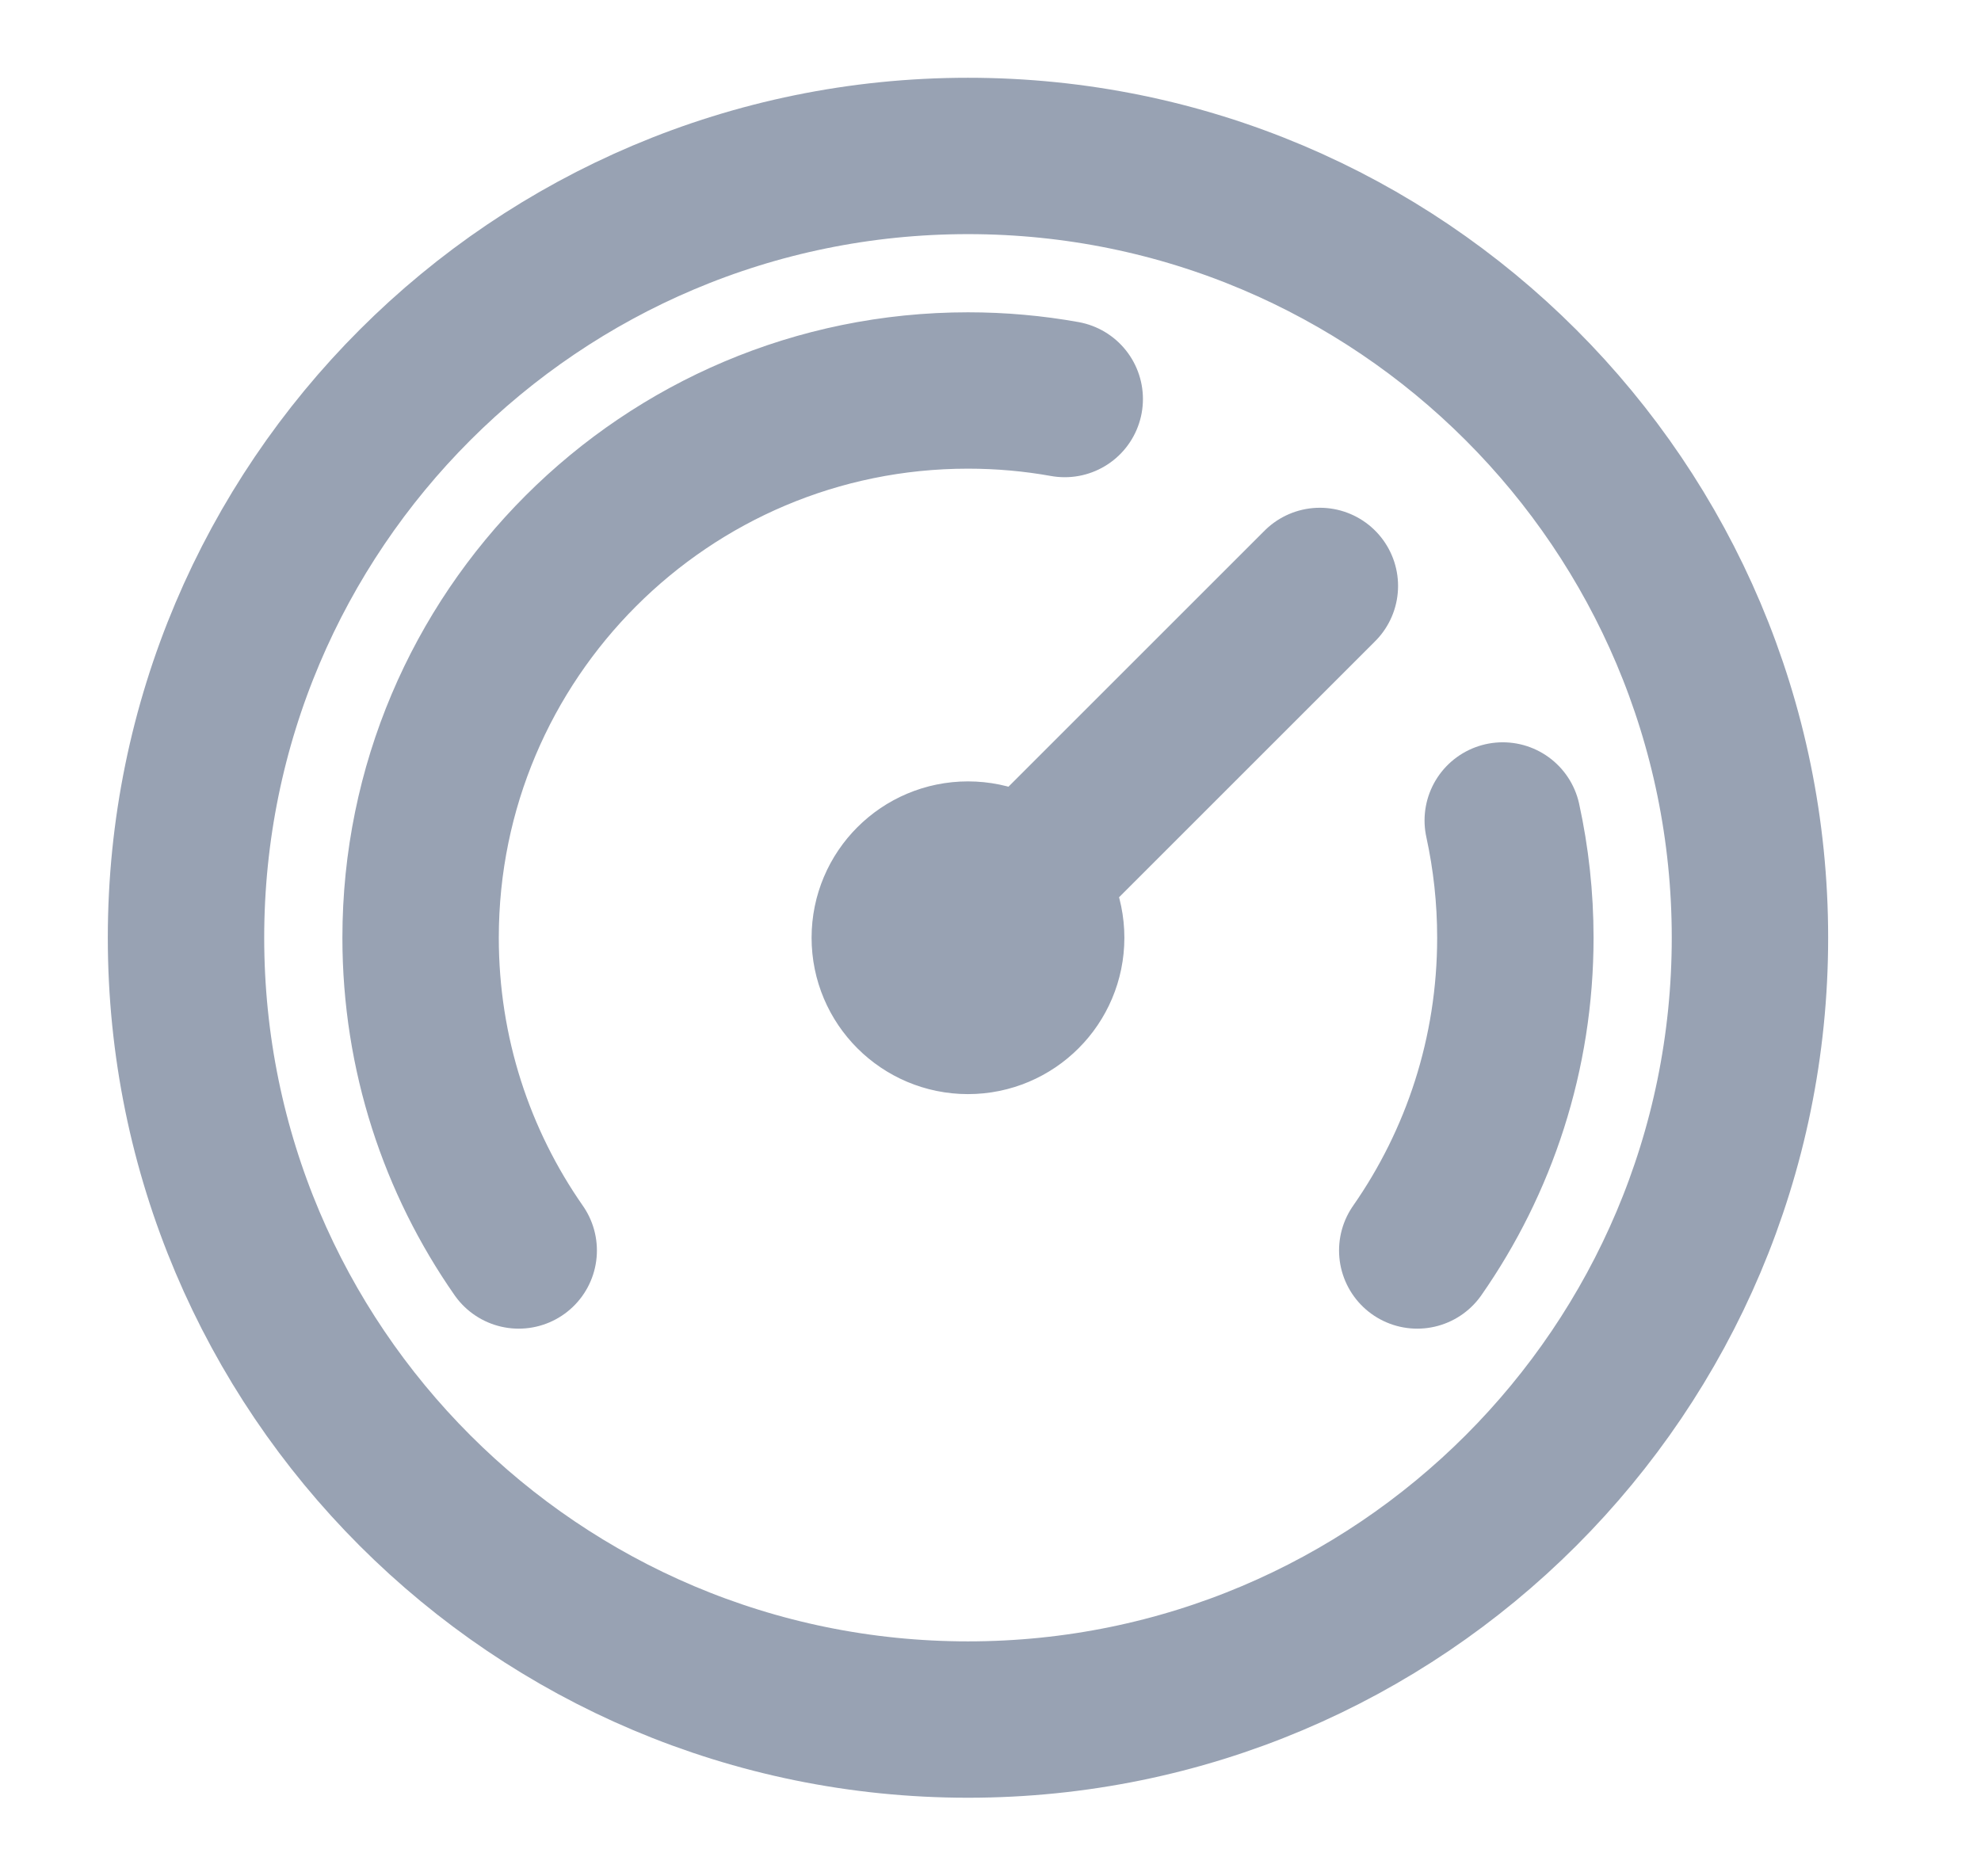 <svg width="19" height="18" viewBox="0 0 19 18" fill="none" xmlns="http://www.w3.org/2000/svg">
<g clip-path="url(#clip0_1_9203)">
<path d="M13.593 11.996C14.186 11.146 14.534 10.111 14.534 8.996C14.534 8.61 14.492 8.233 14.413 7.871M4.975 11.996C4.382 11.146 4.034 10.111 4.034 8.996C4.034 6.097 6.385 3.746 9.284 3.746C9.601 3.746 9.911 3.774 10.212 3.828M12.659 5.621L9.284 8.996M16.784 8.996C16.784 13.138 13.426 16.496 9.284 16.496C5.142 16.496 1.784 13.138 1.784 8.996C1.784 4.854 5.142 1.496 9.284 1.496C13.426 1.496 16.784 4.854 16.784 8.996ZM10.034 8.996C10.034 9.41 9.698 9.746 9.284 9.746C8.87 9.746 8.534 9.41 8.534 8.996C8.534 8.582 8.87 8.246 9.284 8.246C9.698 8.246 10.034 8.582 10.034 8.996Z" stroke="#98A2B3" stroke-width="1.5" stroke-linecap="round" stroke-linejoin="round"/>
</g>
<defs>
<clipPath id="clip0_1_9203">
<rect width="18" height="18" fill="white" transform="translate(0.284 -0.004)"/>
</clipPath>
</defs>
</svg>

